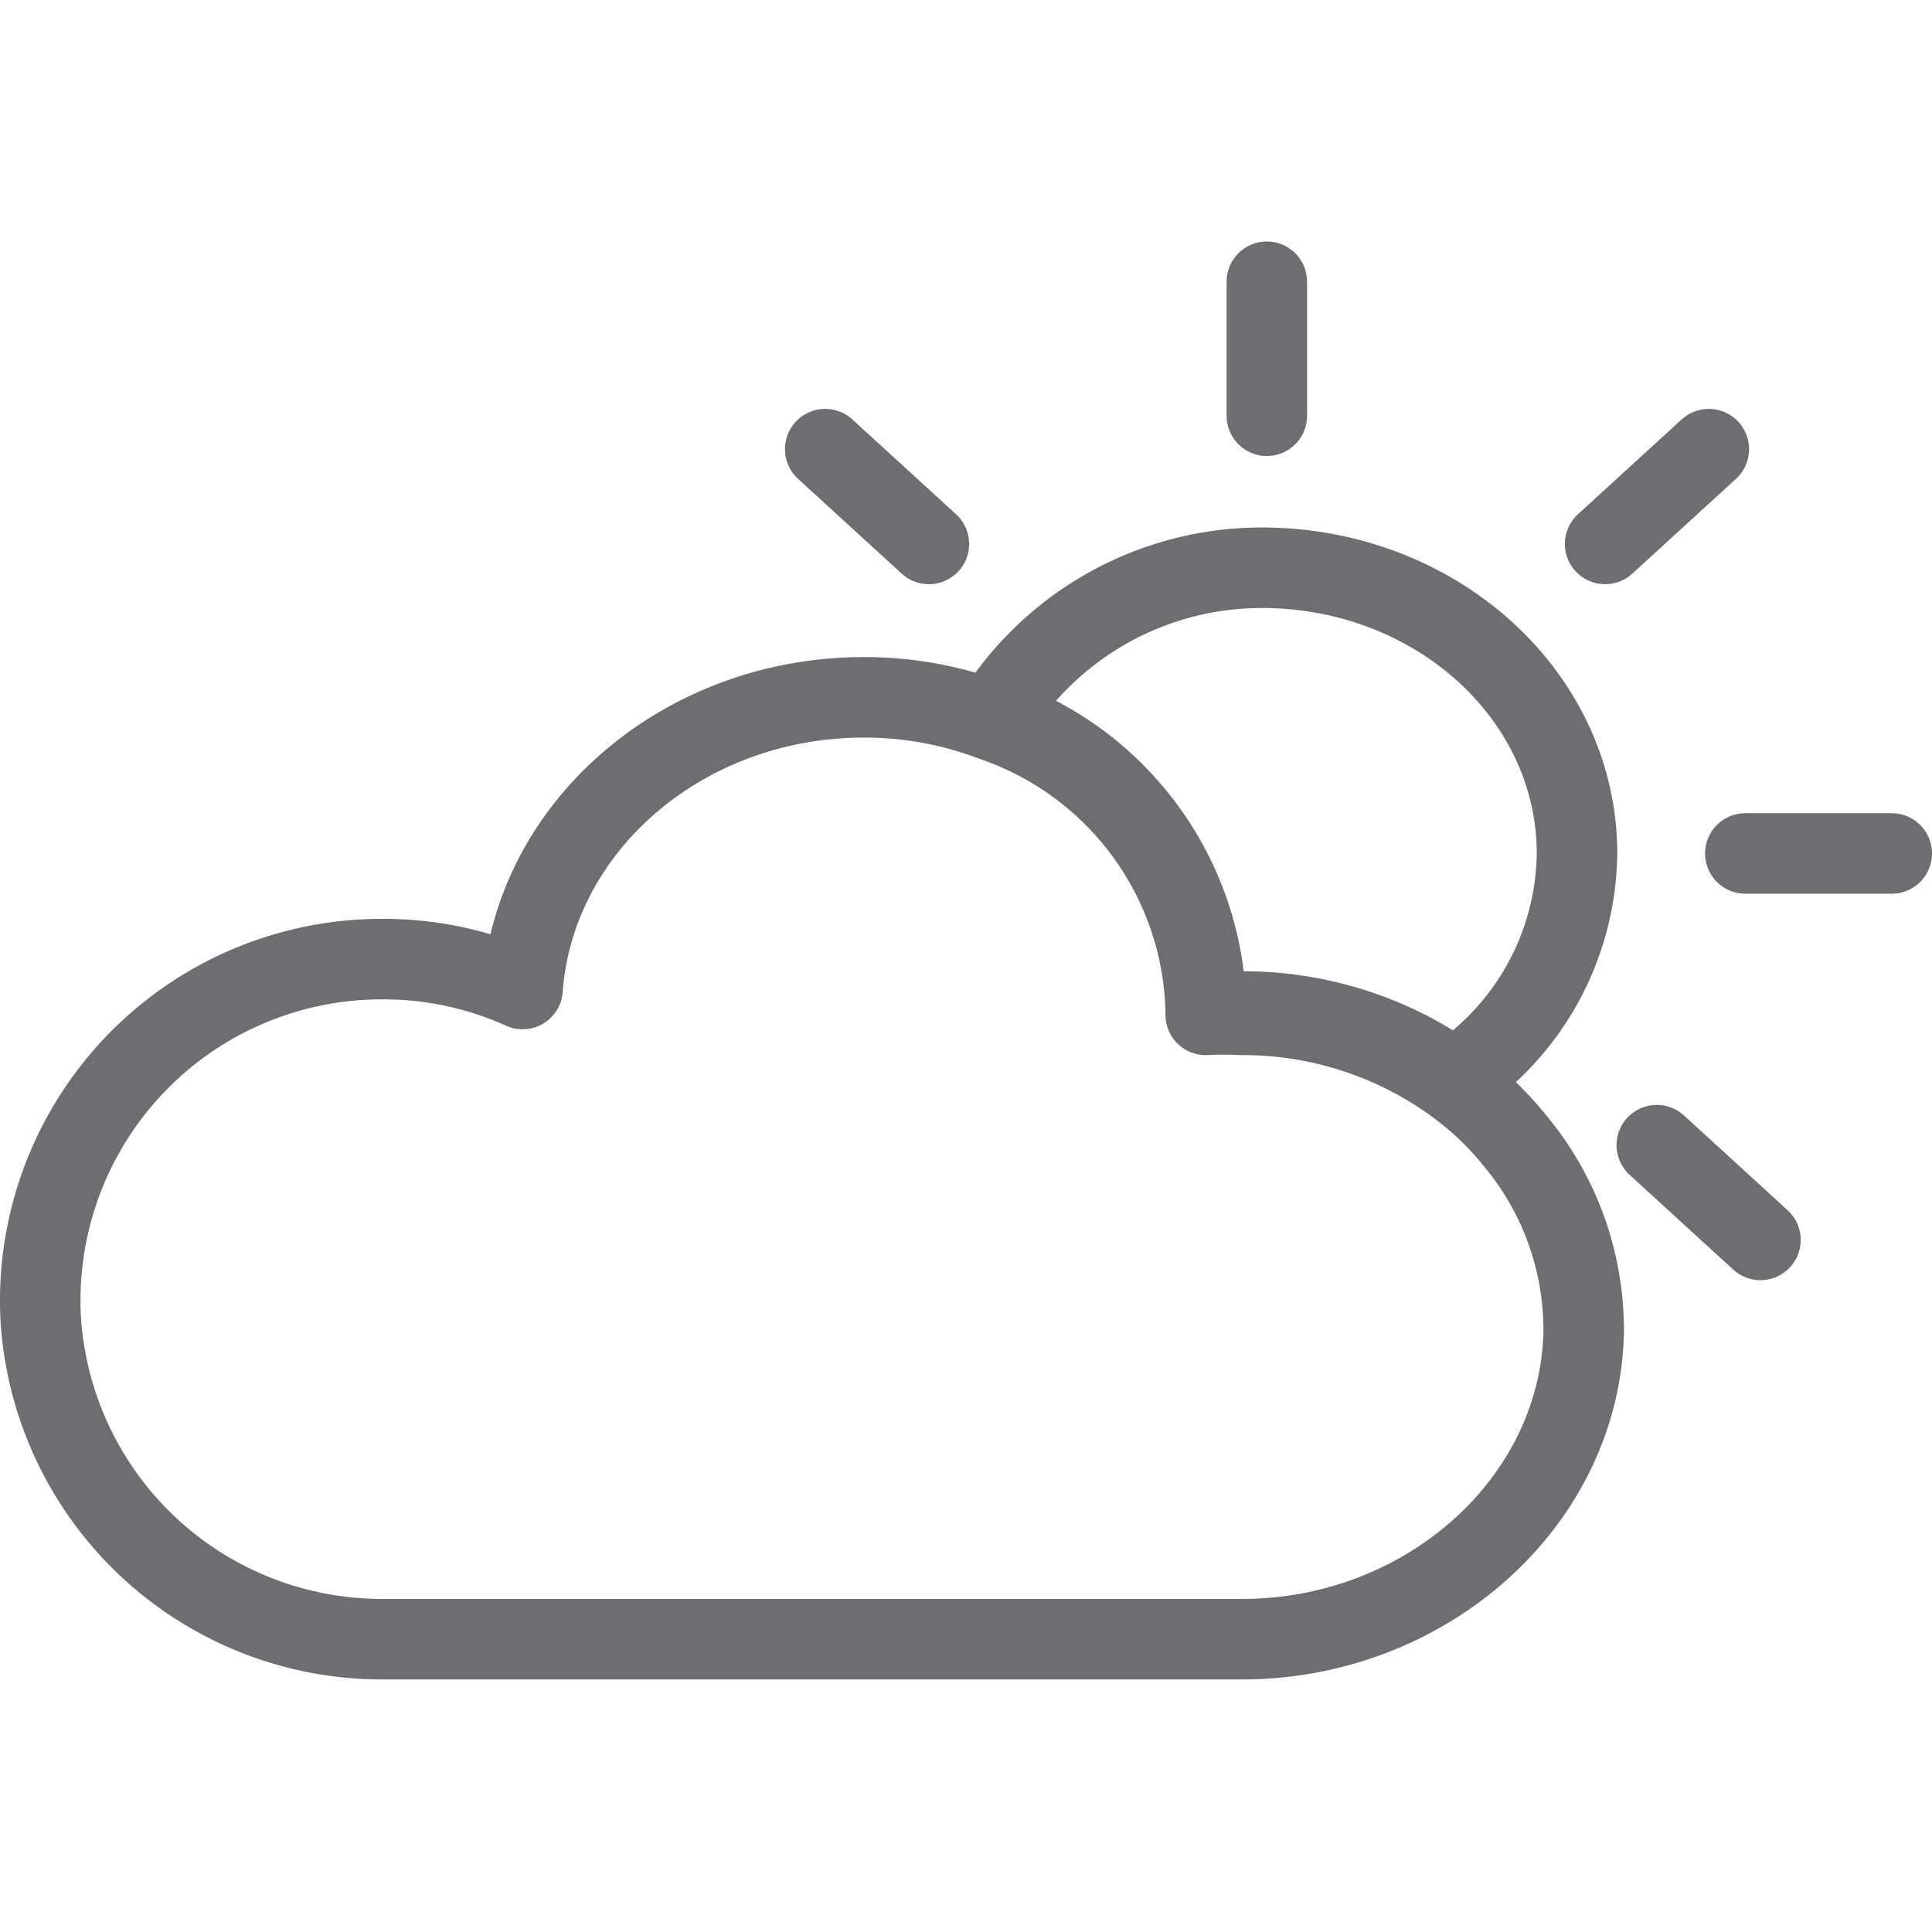 <svg xmlns="http://www.w3.org/2000/svg" width="48" height="48" viewBox="0 0 48 48">
  <g id="ic_weather_1" transform="translate(476 1273)">
    <rect id="Rectangle_7" data-name="Rectangle 7" width="48" height="48" transform="translate(-476 -1273)" fill="#ffd2d2" opacity="0"/>
    <g id="Group_17" data-name="Group 17" transform="translate(27.14 -1.12)">
      <path id="Path_32" data-name="Path 32" d="M389.108,283.433c0,4.294-3.86,7.787-8.492,7.787H359.261a8.492,8.492,0,0,1-8.424-7.314,7.621,7.621,0,0,1-.077-1.139,8.482,8.482,0,0,1,8.5-8.443,8.377,8.377,0,0,1,3.483.743c.3-4.053,3.995-7.247,8.482-7.247a8.955,8.955,0,0,1,3.213.589,7.807,7.807,0,0,1,5.278,7.2v.1a8.609,8.609,0,0,1,.878,0,8.955,8.955,0,0,1,5.288,1.689,7.719,7.719,0,0,1,1.534,1.457,7.333,7.333,0,0,1,1.689,4.584Z" transform="translate(-852.9 -1522.375)" fill="none" stroke="#6d6e71" stroke-linecap="round" stroke-linejoin="round" stroke-width="2"/>
      <path id="Path_33" data-name="Path 33" d="M389.8,271.582a6.841,6.841,0,0,1-3.049,5.616,8.955,8.955,0,0,0-5.288-1.689,8.627,8.627,0,0,0-.878,0v-.1a7.806,7.806,0,0,0-5.278-7.2,7.816,7.816,0,0,1,6.755-3.725C386.349,264.529,389.8,267.694,389.8,271.582Z" transform="translate(-853.76 -1522.258)" fill="none" stroke="#6d6e71" stroke-linecap="round" stroke-linejoin="round" stroke-width="2"/>
      <line id="Line_82" data-name="Line 82" y2="3.329" transform="translate(-471.666 -1264.88)" fill="none" stroke="#6d6e71" stroke-linecap="round" stroke-linejoin="round" stroke-width="2"/>
      <line id="Line_83" data-name="Line 83" x2="2.576" y2="2.355" transform="translate(-482.638 -1260.721)" fill="none" stroke="#6d6e71" stroke-linecap="round" stroke-linejoin="round" stroke-width="2"/>
      <line id="Line_84" data-name="Line 84" x2="2.576" y2="2.355" transform="translate(-461.978 -1243.429)" fill="none" stroke="#6d6e71" stroke-linecap="round" stroke-linejoin="round" stroke-width="2"/>
      <line id="Line_85" data-name="Line 85" x2="3.638" transform="translate(-459.778 -1250.676)" fill="none" stroke="#6d6e71" stroke-linecap="round" stroke-linejoin="round" stroke-width="2"/>
      <line id="Line_86" data-name="Line 86" y1="2.355" x2="2.576" transform="translate(-463.261 -1260.721)" fill="none" stroke="#6d6e71" stroke-linecap="round" stroke-linejoin="round" stroke-width="2"/>
    </g>
  </g>
</svg>
